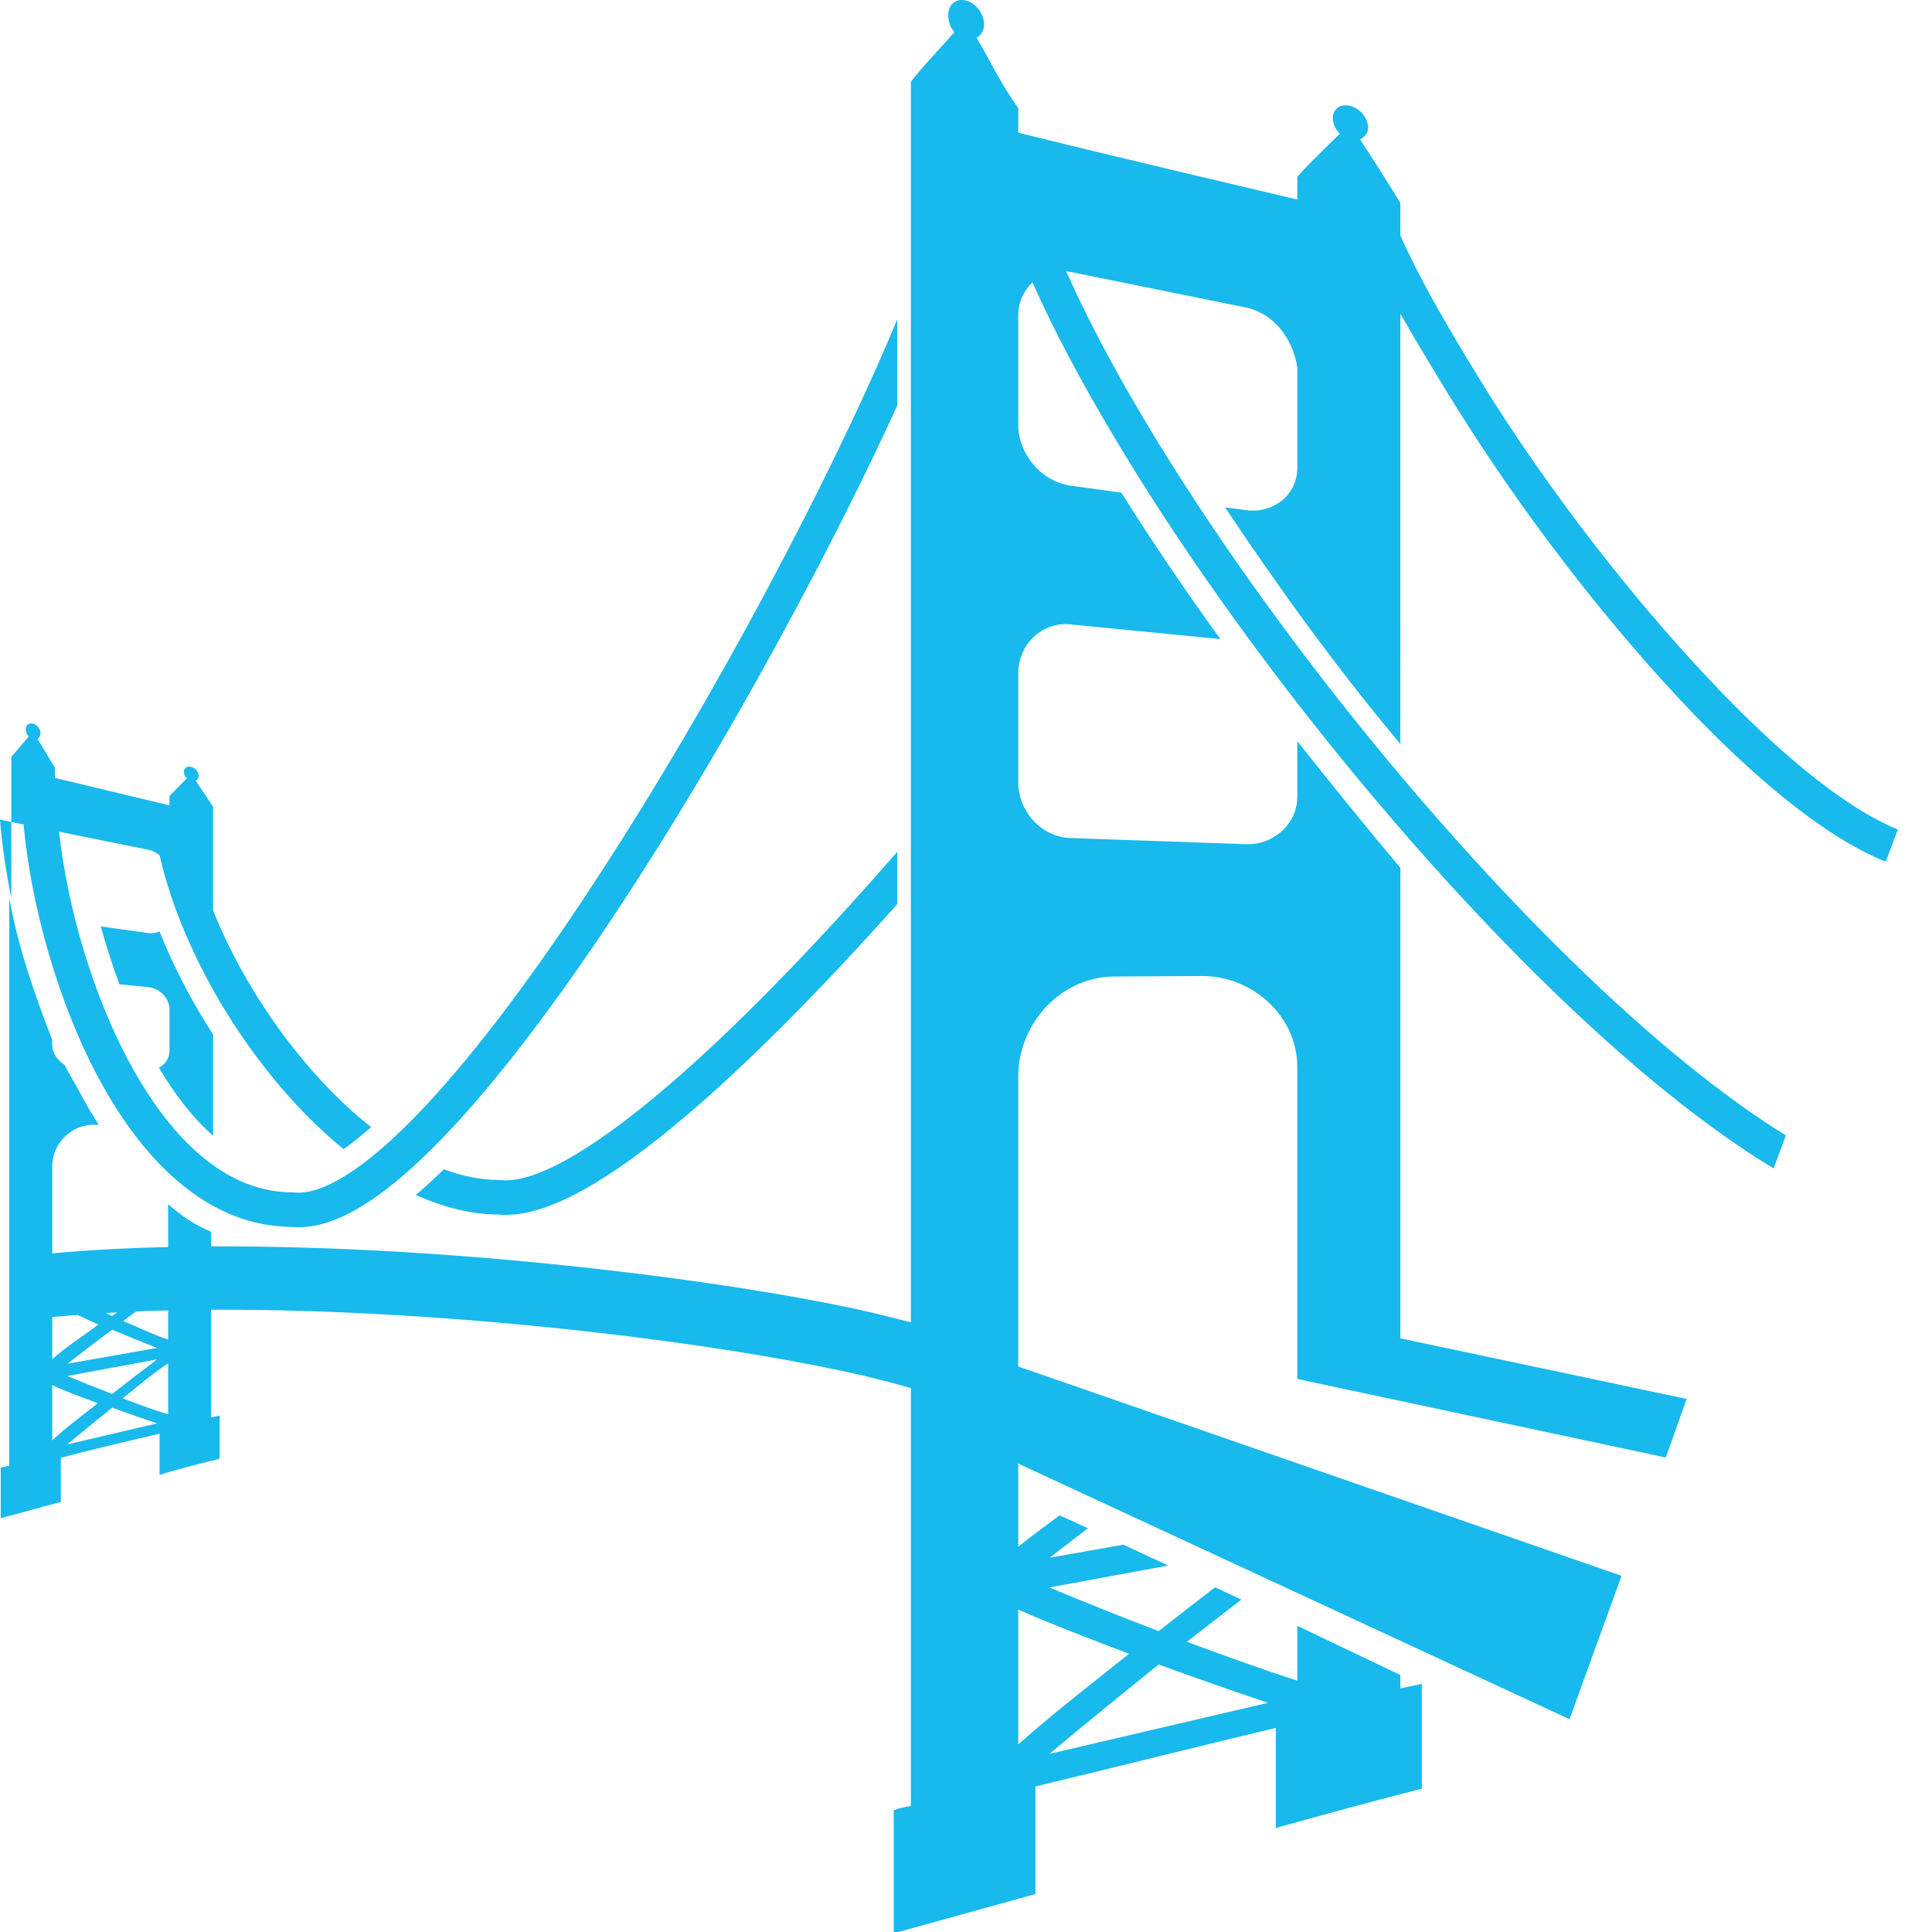<svg xmlns="http://www.w3.org/2000/svg" width="450" height="450" viewBox="0 0 450 450">
<path fill="#18B9EC" d="M2.635 191.45v17.72C1.38 202.985.48 196.833 0 190.912l2.635.537zM6.682 171.548c-.42-.444-.693-1.05-.693-1.65 0-1.01.77-1.62 1.72-1.358.952.26 1.722 1.283 1.722 2.284 0 .594-.272 1.048-.692 1.27 1.34 2.244 2.688 4.484 4.046 6.72v2.375l26.69 6.397v-2.184c1.34-1.384 2.688-2.76 4.047-4.125-.42-.408-.693-.954-.693-1.49 0-.9.77-1.418 1.722-1.158s1.722 1.193 1.722 2.083c0 .53-.273.923-.693 1.107 1.34 2.035 2.69 4.064 4.048 6.09v24.146c4.422 11.023 10.987 22.352 19.04 32.486 5.714 7.188 11.712 13.232 17.766 17.984-1.853 1.648-3.634 3.108-5.342 4.378-.362.27-.714.523-1.058.767-6.08-4.95-12.03-11.028-17.667-18.12-12.39-15.592-21.49-33.988-25.195-50.35-.772-.623-1.68-1.076-2.638-1.275l-15.25-3.084v-.004l-5.535-1.126c2.023 18.11 8.007 38.03 16.113 53.24 7.482 14.037 20.196 30.77 38.27 30.77h.222l.22.025c5.39.59 18.366-3.392 44.614-36.71 22.708-28.83 50.39-73.747 74.045-120.154 8.756-17.175 16.186-33.06 21.752-46.482V94.47c-6.983 15.27-15.53 32.357-24.93 49.797-20.23 37.53-41.74 71.837-60.567 96.603-10.878 14.31-20.793 25.354-29.472 32.83-9.47 8.157-17.485 12.148-24.42 12.148-.565 0-1.123-.026-1.674-.08-9.26-.05-18.067-3.537-26.183-10.36-7.01-5.9-13.397-14.2-18.98-24.672-8.937-16.772-15.432-38.95-17.27-58.706l-2.852-.58v-15.144c1.337-1.594 2.685-3.18 4.044-4.758z"/>
<path fill="#18B9EC" d="M34.53 229.92l-6.708-.66c-1.63-4.36-3.09-8.885-4.346-13.476 3.685.513 7.37 1.025 11.055 1.54.924.13 1.832-.022 2.614-.395 3.245 8.132 7.47 16.27 12.48 24.04v23.57c-5.018-4.41-9.23-10.155-12.604-15.81 1.433-.772 2.453-2.228 2.453-3.973v-9.616c-.01-2.696-2.317-4.952-4.942-5.22zM160.1 259.636c-18.406 15.676-32.268 23.336-42.265 23.335-.6 0-1.184-.026-1.755-.08-6.204-.036-12.686-1.605-19.22-4.57.22-.184.437-.367.656-.557 1.905-1.64 3.864-3.445 5.877-5.408 4.42 1.636 8.75 2.485 12.897 2.485h.22l.22.024c4.6.504 13.892-1.913 32-16.29 13.482-10.707 29.473-26.15 47.526-45.902 4.172-4.564 8.428-9.337 12.727-14.268v12.176c-18.02 20.217-34.79 37.053-48.883 49.056z"/>
<path fill="#18B9EC" d="M326.164 390.142l-24-11.46v12.768c-9-2.88-17.16-5.893-25.72-9.035 4.2-3.302 8.465-6.582 12.7-9.838L283 369.714c-4.396 3.378-8.764 6.78-13.124 10.21-8.54-3.266-17.023-6.655-25.466-10.167 9.226-1.706 18.454-3.41 27.68-5.117l-10.443-4.85c-5.718 1.01-11.435 2.016-17.152 3.023 2.956-2.298 5.922-4.58 8.896-6.854l-6.61-3.01c-3.17 2.426-6.615 4.864-9.615 7.316v-19.368l128.4 59.54 12.127-33.397-140.527-48.762v-67.494c0-12.3 9.82-23.267 22.396-23.334 6.798-.04 13.568-.08 20.365-.118 11.67-.068 22.24 9.247 22.24 21.196v72.66l85.826 18.294 4.86-13.646-66.687-14.108v-109.6c-8-9.502-16-19.403-24-29.5v12.908c0 6.458-5.64 11.318-11.933 11.094-13.624-.48-27.334-.958-40.958-1.437-6.8-.253-12.11-6.29-12.11-12.956v-25.453c0-6.572 5.462-12.03 12.157-11.35 11.622 1.14 23.313 2.283 34.937 3.425-8.285-11.42-16.028-22.884-23.075-34.105-3.92-.546-7.96-1.092-11.88-1.638-6.816-.976-12.14-7.412-12.14-14.206V73.46c0-3.105 1.333-5.836 3.316-7.71 5.212 11.788 11.783 23.788 18.125 34.524 24.218 40.998 59.733 86.77 94.945 122.444 18.847 19.093 36.535 34.22 52.54 44.96 2.374 1.594 4.726 3.077 7.018 4.462l2.84-7.677c-1.755-1.092-3.535-2.24-5.362-3.466-15.56-10.442-32.81-25.223-51.277-43.933-34.776-35.228-69.808-80.42-93.71-120.882-7.062-11.955-12.85-23.053-17.273-32.996.37.04.748.095 1.126.175 13.624 2.755 27.156 5.51 40.78 8.266 6.402 1.337 10.932 7.253 11.932 13.948v23.39c0 6.45-5.78 10.728-11.933 9.844-1.503-.21-3.396-.418-4.898-.627 12.333 18.445 25.83 37.238 40.83 55.093V73.06c4 6.99 7.975 13.527 11.304 18.962 16.44 26.84 37.495 54.056 57.385 74.67 12.564 13.02 29.33 27.976 44.376 34.017l2.817-7.51c-10.958-4.435-25.15-15.45-41.21-32.096-19.5-20.212-40.37-46.924-56.517-73.286-7.882-12.868-14.153-23.84-18.153-33.01V47.26c-3-4.923-6.147-9.86-9.406-14.81 1.02-.448 1.904-1.408 1.904-2.695 0-2.166-1.766-4.434-4.078-5.067-2.313-.633-4.134.628-4.134 2.82 0 1.3.6 2.63 1.622 3.62-3.304 3.324-6.907 6.67-9.907 10.036v5.31c-22-5.187-44-10.375-65-15.562v-5.778c-4-5.437-6.45-10.886-9.71-16.348 1.02-.536 1.75-1.638 1.75-3.085 0-2.434-1.84-4.92-4.154-5.555s-4.172.847-4.172 3.308c0 1.46.385 2.932 1.406 4.012-3.303 3.84-7.122 7.697-10.122 11.574V308c-4-.98-7.698-2.024-12.847-3.122-15.87-3.382-35.76-6.493-57.355-8.997-32.88-3.81-64.798-5.697-92.798-5.563v-3.417c-4-1.657-7-3.798-10-6.418v9.978c-10 .228-19 .717-27 1.47V271.58c0-5.056 4.295-9.564 9.465-9.592l1.383-.007c-1.78-2.73-3.42-5.636-5.066-8.722-.903-1.694-2.054-3.443-2.907-5.235-1.566-.945-2.875-2.72-2.875-4.623v-1.188c-4-10.295-8-21.72-10-33.043V341.4c-1 .17-1 .257-2 .427v11.78c5-1.252 9-2.505 14-3.758v-10.31c7-1.87 15-3.736 23-5.605v9.582c4-1.253 9-2.506 14-3.758v-10.035c-1 .17-1 .256-2 .427v-21.896-3.19c27-.135 58.867 1.72 91.244 5.474 20.84 2.416 40.516 5.53 55.717 8.77 7.066 1.507 12.04 2.86 16.04 4.014v97.288c-2 .415-3 .622-4 1.038v28.655l33-9.14V416.09c19-4.546 37-9.09 56-13.635v23.31c11-3.048 22-6.095 34-9.142v-24.41l-5 1.04v-3.11zM27.277 305.686c-.38.276-.766.548-1.147.826-.506-.223-1.012-.45-1.518-.674.88-.054 1.768-.106 2.665-.152zM15.69 317.64c3.45-2.684 6.93-5.33 10.44-7.936 3.46 1.47 6.938 2.89 10.44 4.258l-20.88 3.678zm20.91-1.017c-3.52 2.646-7.008 5.33-10.47 8.052-3.512-1.342-7-2.736-10.47-4.18l20.94-3.872zm-24.436-9.87c2-.175 3.987-.337 5.887-.485 1.674.763 3.196 1.515 4.88 2.255-3.566 2.65-7.766 5.34-10.766 8.07v-9.84zm0 28.77v-12.92c3 1.466 7.053 2.88 10.61 4.24-3.567 2.856-7.61 5.75-10.61 8.68zm3.495.907c3.46-2.89 6.95-5.745 10.47-8.563 3.473 1.275 6.962 2.498 10.47 3.668l-20.94 4.895zm23.504-7.017c-4-1.184-7.093-2.422-10.612-3.715 3.508-2.758 6.612-5.477 10.612-8.156v11.87zm0-17.395c-4-1.39-6.938-2.832-10.456-4.325 1.023-.747 1.974-1.488 3-2.227 2.464-.102 4.456-.185 7.456-.248v6.8zm198 94.292v-31.42c8 3.562 17.155 7 25.81 10.308-8.678 6.946-17.81 13.984-25.81 21.112zm7.253 2.207c8.42-7.03 16.908-13.974 25.47-20.827 8.447 3.1 16.935 6.076 25.47 8.922l-50.94 11.905z"/>
</svg>